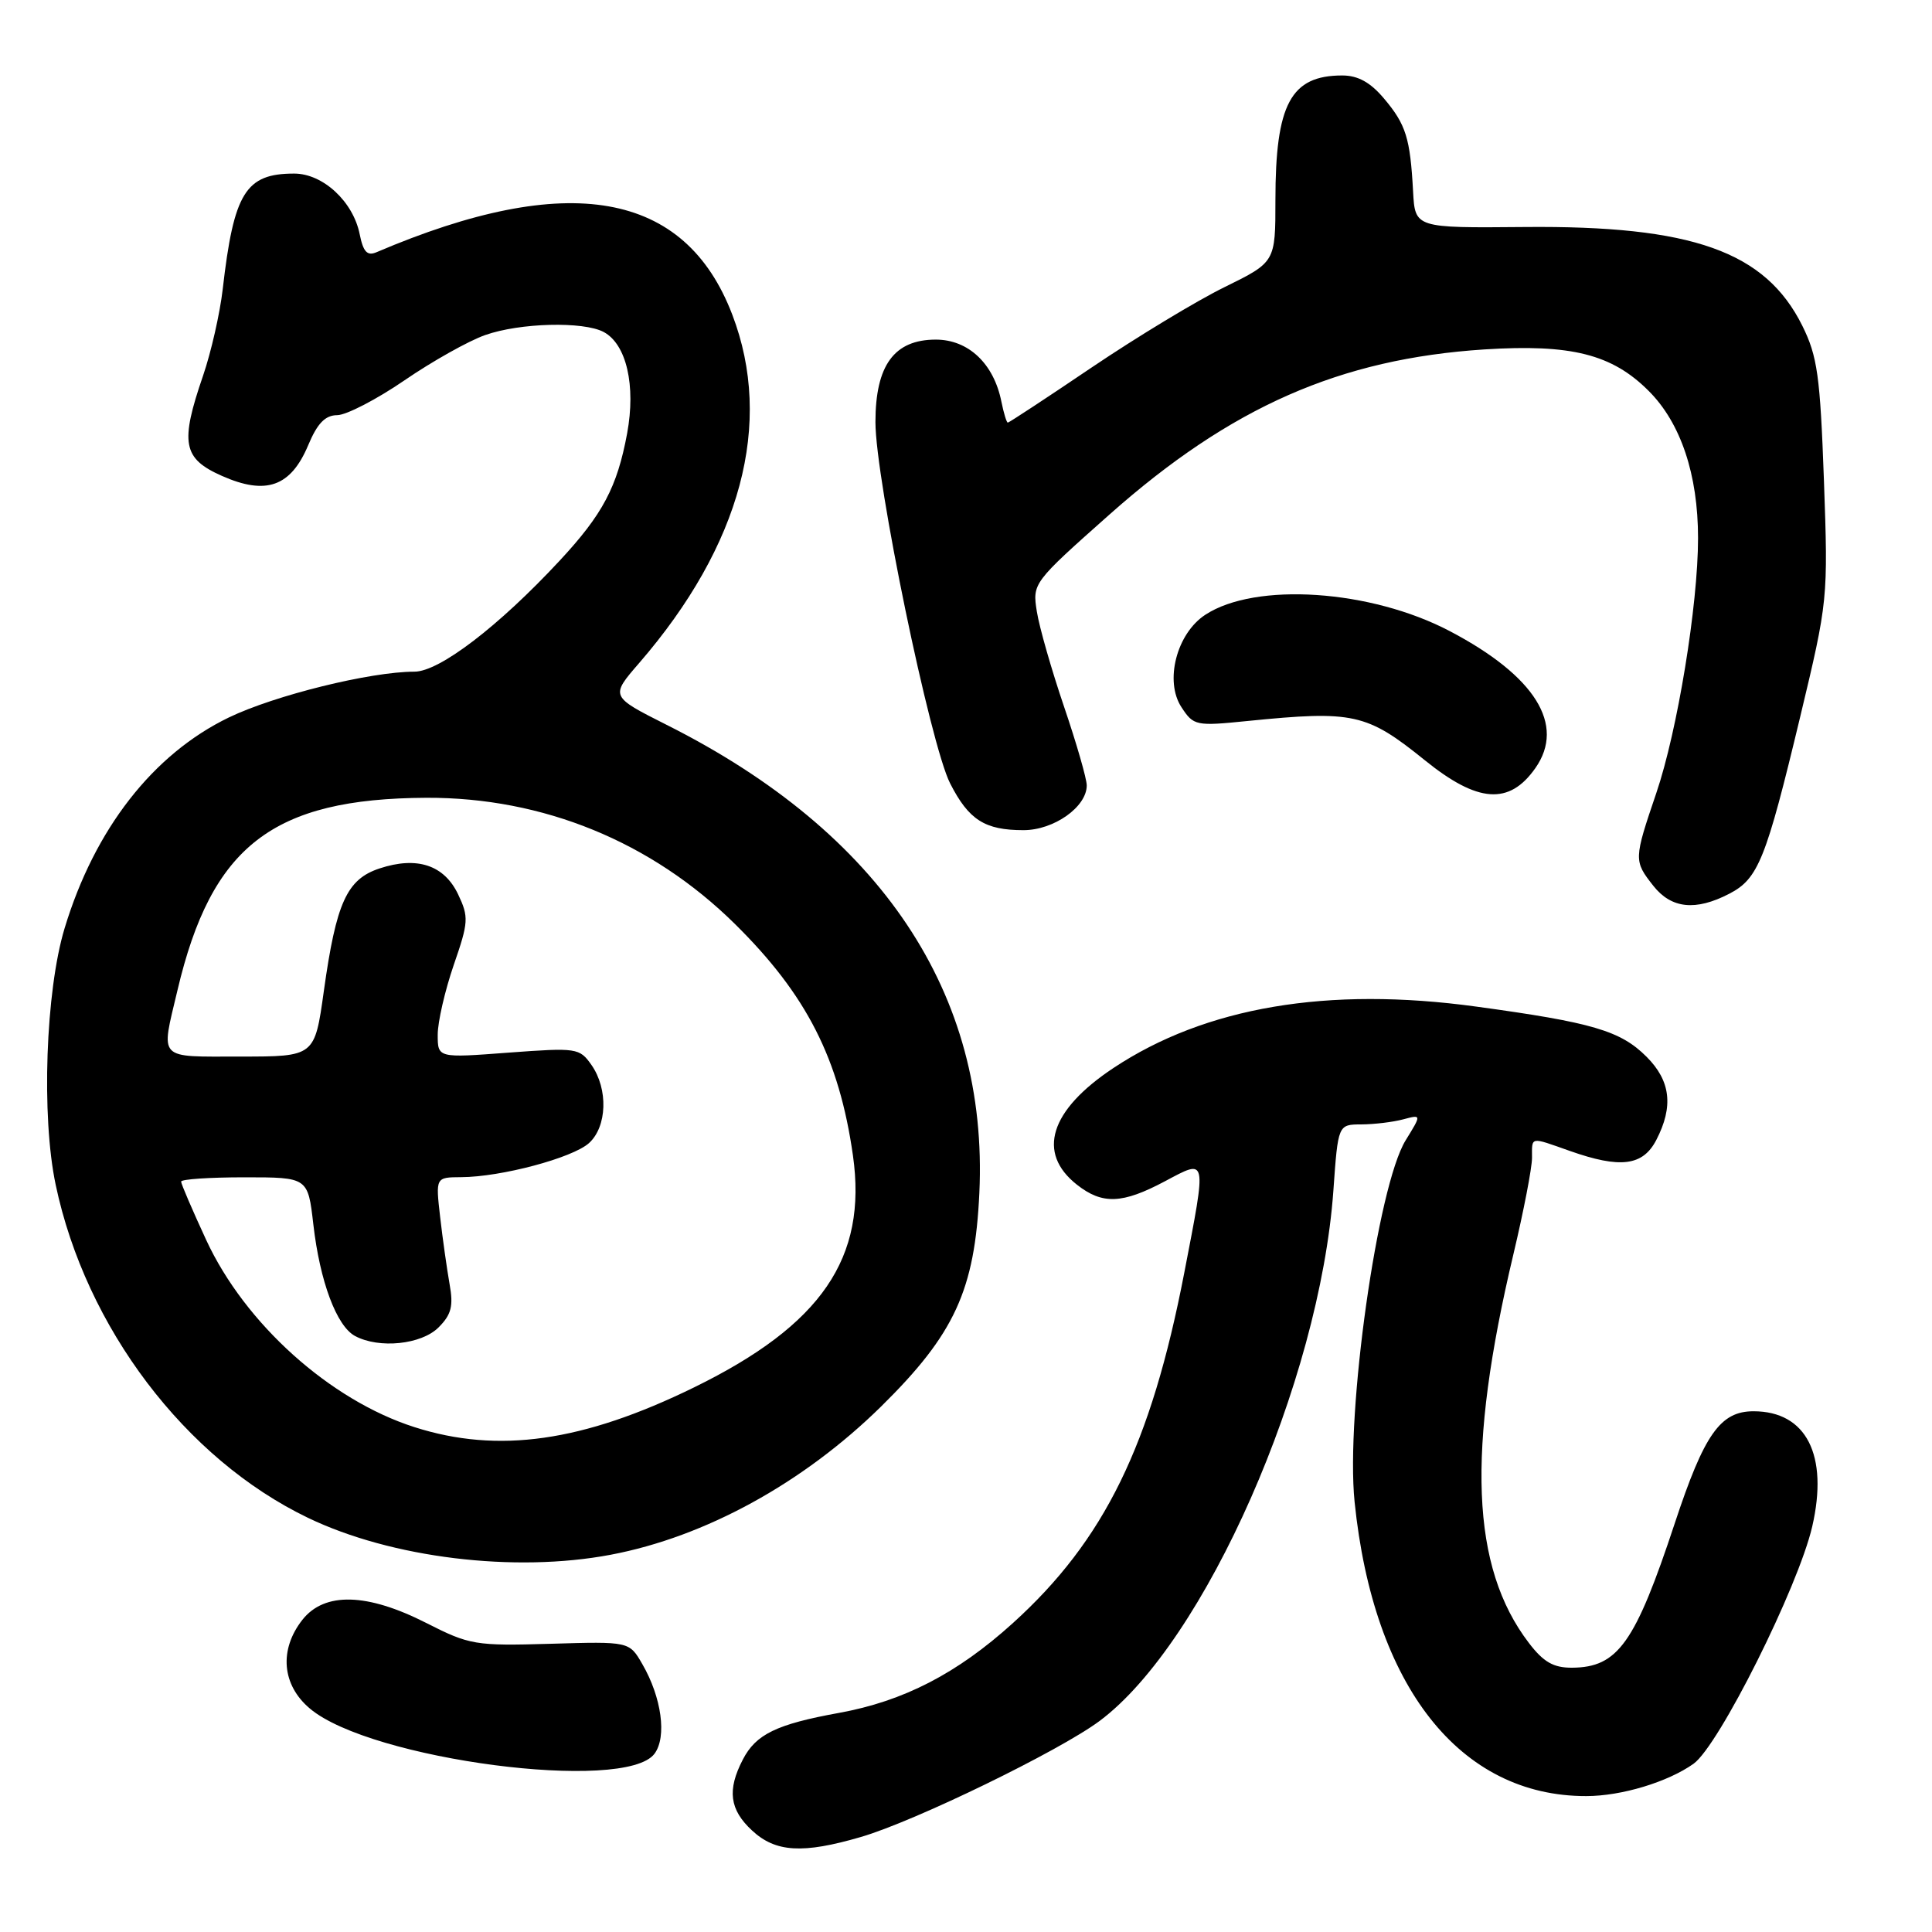 <?xml version="1.0" encoding="UTF-8" standalone="no"?>
<!DOCTYPE svg PUBLIC "-//W3C//DTD SVG 1.1//EN" "http://www.w3.org/Graphics/SVG/1.1/DTD/svg11.dtd" >
<svg xmlns="http://www.w3.org/2000/svg" xmlns:xlink="http://www.w3.org/1999/xlink" version="1.1" viewBox="0 0 256 256">
 <g >
 <path fill="currentColor"
d=" M 114.07 243.41 C 121.19 241.34 140.37 232.01 145.71 228.03 C 159.66 217.62 174.87 183.11 176.68 157.75 C 177.30 149.00 177.30 149.00 180.40 148.99 C 182.10 148.98 184.59 148.68 185.93 148.32 C 188.37 147.67 188.37 147.67 186.26 151.09 C 182.53 157.13 178.29 187.16 179.49 199.00 C 181.99 223.47 193.44 238.02 210.19 237.99 C 214.85 237.99 220.99 236.13 224.40 233.71 C 227.76 231.32 238.27 210.30 240.13 202.27 C 242.31 192.81 239.35 187.00 232.35 187.00 C 227.95 187.00 225.82 190.03 221.93 201.80 C 216.67 217.71 214.39 220.94 208.30 220.98 C 205.84 220.99 204.52 220.24 202.57 217.68 C 194.92 207.65 194.31 192.34 200.54 166.17 C 201.89 160.49 203.00 154.75 203.00 153.42 C 203.00 150.56 202.67 150.62 208.00 152.50 C 214.71 154.87 217.69 154.49 219.47 151.05 C 221.77 146.61 221.37 143.21 218.17 140.02 C 214.73 136.58 211.01 135.48 195.62 133.38 C 175.95 130.68 159.72 133.43 147.53 141.52 C 139.10 147.12 137.34 152.76 142.70 156.98 C 146.07 159.63 148.71 159.53 154.35 156.53 C 159.99 153.53 159.91 153.17 156.93 168.61 C 152.52 191.46 146.35 204.09 134.20 215.08 C 126.83 221.75 119.72 225.42 111.16 226.97 C 102.89 228.47 100.16 229.80 98.43 233.15 C 96.33 237.19 96.67 239.79 99.65 242.55 C 102.77 245.45 106.37 245.66 114.07 243.41 Z  M 86.73 232.37 C 88.38 230.14 87.67 224.91 85.11 220.50 C 83.38 217.50 83.38 217.50 72.94 217.81 C 62.98 218.10 62.22 217.97 56.50 215.06 C 48.64 211.06 43.00 210.92 40.07 214.63 C 36.95 218.60 37.35 223.28 41.07 226.40 C 49.12 233.18 82.88 237.59 86.73 232.37 Z  M 80.93 206.01 C 93.45 203.64 106.44 196.51 116.76 186.36 C 126.49 176.77 129.17 170.95 129.77 158.06 C 131.00 131.66 116.75 110.32 88.34 96.05 C 80.86 92.28 80.86 92.28 84.68 87.87 C 98.20 72.25 102.53 56.07 97.03 41.69 C 90.77 25.29 75.29 22.58 49.89 33.42 C 48.66 33.95 48.13 33.38 47.66 31.03 C 46.79 26.70 42.79 23.00 38.98 23.00 C 32.54 23.00 30.98 25.52 29.51 38.33 C 29.14 41.54 27.97 46.67 26.92 49.74 C 23.83 58.72 24.21 60.76 29.41 63.06 C 35.25 65.65 38.52 64.49 40.83 59.01 C 42.05 56.09 43.09 55.02 44.69 55.01 C 45.89 55.00 49.90 52.93 53.59 50.40 C 57.28 47.87 62.09 45.17 64.28 44.40 C 68.89 42.77 77.30 42.56 79.99 43.99 C 83.01 45.61 84.27 51.07 83.10 57.42 C 81.78 64.54 79.87 68.15 74.14 74.31 C 66.03 83.03 58.21 89.00 54.91 89.00 C 49.08 89.00 36.42 92.13 30.32 95.07 C 20.27 99.93 12.54 109.85 8.56 123.00 C 6.04 131.32 5.46 147.93 7.38 157.00 C 11.37 175.89 24.54 193.29 40.79 201.11 C 51.86 206.44 68.17 208.43 80.93 206.01 Z  M 229.13 118.43 C 232.98 116.44 233.99 113.93 238.53 95.00 C 242.22 79.60 242.24 79.40 241.68 63.64 C 241.18 49.78 240.82 47.21 238.81 43.15 C 233.91 33.31 224.23 29.87 202.00 30.08 C 187.50 30.21 187.50 30.21 187.24 25.36 C 186.86 18.31 186.30 16.51 183.41 13.08 C 181.59 10.91 179.94 10.00 177.85 10.00 C 171.03 10.00 169.00 13.79 169.00 26.51 C 169.00 34.73 169.00 34.73 162.25 38.05 C 158.54 39.87 150.63 44.66 144.67 48.68 C 138.71 52.71 133.70 56.00 133.54 56.00 C 133.38 56.00 133.00 54.75 132.69 53.22 C 131.69 48.19 128.32 45.00 124.00 45.00 C 118.49 45.00 116.00 48.40 116.00 55.93 C 116.00 63.51 123.26 98.64 125.90 103.81 C 128.37 108.65 130.49 110.00 135.62 110.00 C 139.65 110.00 144.00 106.92 144.00 104.07 C 144.00 103.20 142.65 98.51 141.00 93.66 C 139.35 88.81 137.72 83.13 137.39 81.05 C 136.79 77.28 136.84 77.21 147.02 68.17 C 163.11 53.90 177.56 47.54 196.70 46.30 C 208.18 45.57 213.60 46.93 218.46 51.80 C 222.71 56.04 225.00 62.88 225.00 71.30 C 225.00 80.18 222.27 96.85 219.47 105.08 C 216.48 113.88 216.47 114.06 219.07 117.37 C 221.46 120.40 224.67 120.74 229.13 118.43 Z  M 203.45 101.77 C 207.46 96.04 203.42 89.57 192.11 83.63 C 181.63 78.12 166.36 77.10 159.71 81.46 C 155.91 83.94 154.28 90.26 156.55 93.71 C 158.16 96.17 158.45 96.23 165.36 95.53 C 179.33 94.13 181.10 94.52 188.79 100.73 C 195.81 106.41 199.99 106.71 203.45 101.77 Z  M 54.91 189.10 C 43.72 185.52 32.47 175.41 27.33 164.32 C 25.50 160.36 24.00 156.88 24.00 156.57 C 24.00 156.25 27.78 156.00 32.40 156.00 C 40.80 156.00 40.80 156.00 41.52 162.25 C 42.39 169.81 44.60 175.72 47.05 177.03 C 50.25 178.74 55.84 178.16 58.11 175.89 C 59.81 174.19 60.10 173.06 59.57 170.14 C 59.22 168.14 58.65 164.14 58.32 161.25 C 57.72 156.00 57.72 156.00 61.11 155.98 C 66.39 155.96 75.86 153.43 78.04 151.47 C 80.45 149.29 80.61 144.31 78.37 141.11 C 76.79 138.86 76.43 138.81 67.37 139.48 C 58.00 140.19 58.00 140.19 58.00 137.10 C 58.00 135.40 58.96 131.25 60.12 127.87 C 62.09 122.18 62.13 121.51 60.70 118.50 C 58.85 114.62 55.26 113.43 50.30 115.07 C 45.96 116.50 44.55 119.58 42.91 131.32 C 41.70 140.00 41.70 140.00 31.85 140.00 C 20.75 140.00 21.30 140.58 23.51 131.24 C 28.02 112.07 36.13 105.81 56.50 105.71 C 71.95 105.65 86.34 111.53 97.39 122.44 C 106.88 131.81 111.19 140.27 113.02 153.11 C 114.94 166.69 108.87 175.56 91.98 183.83 C 77.22 191.06 66.00 192.65 54.91 189.10 Z "/>
</g>
</svg>
